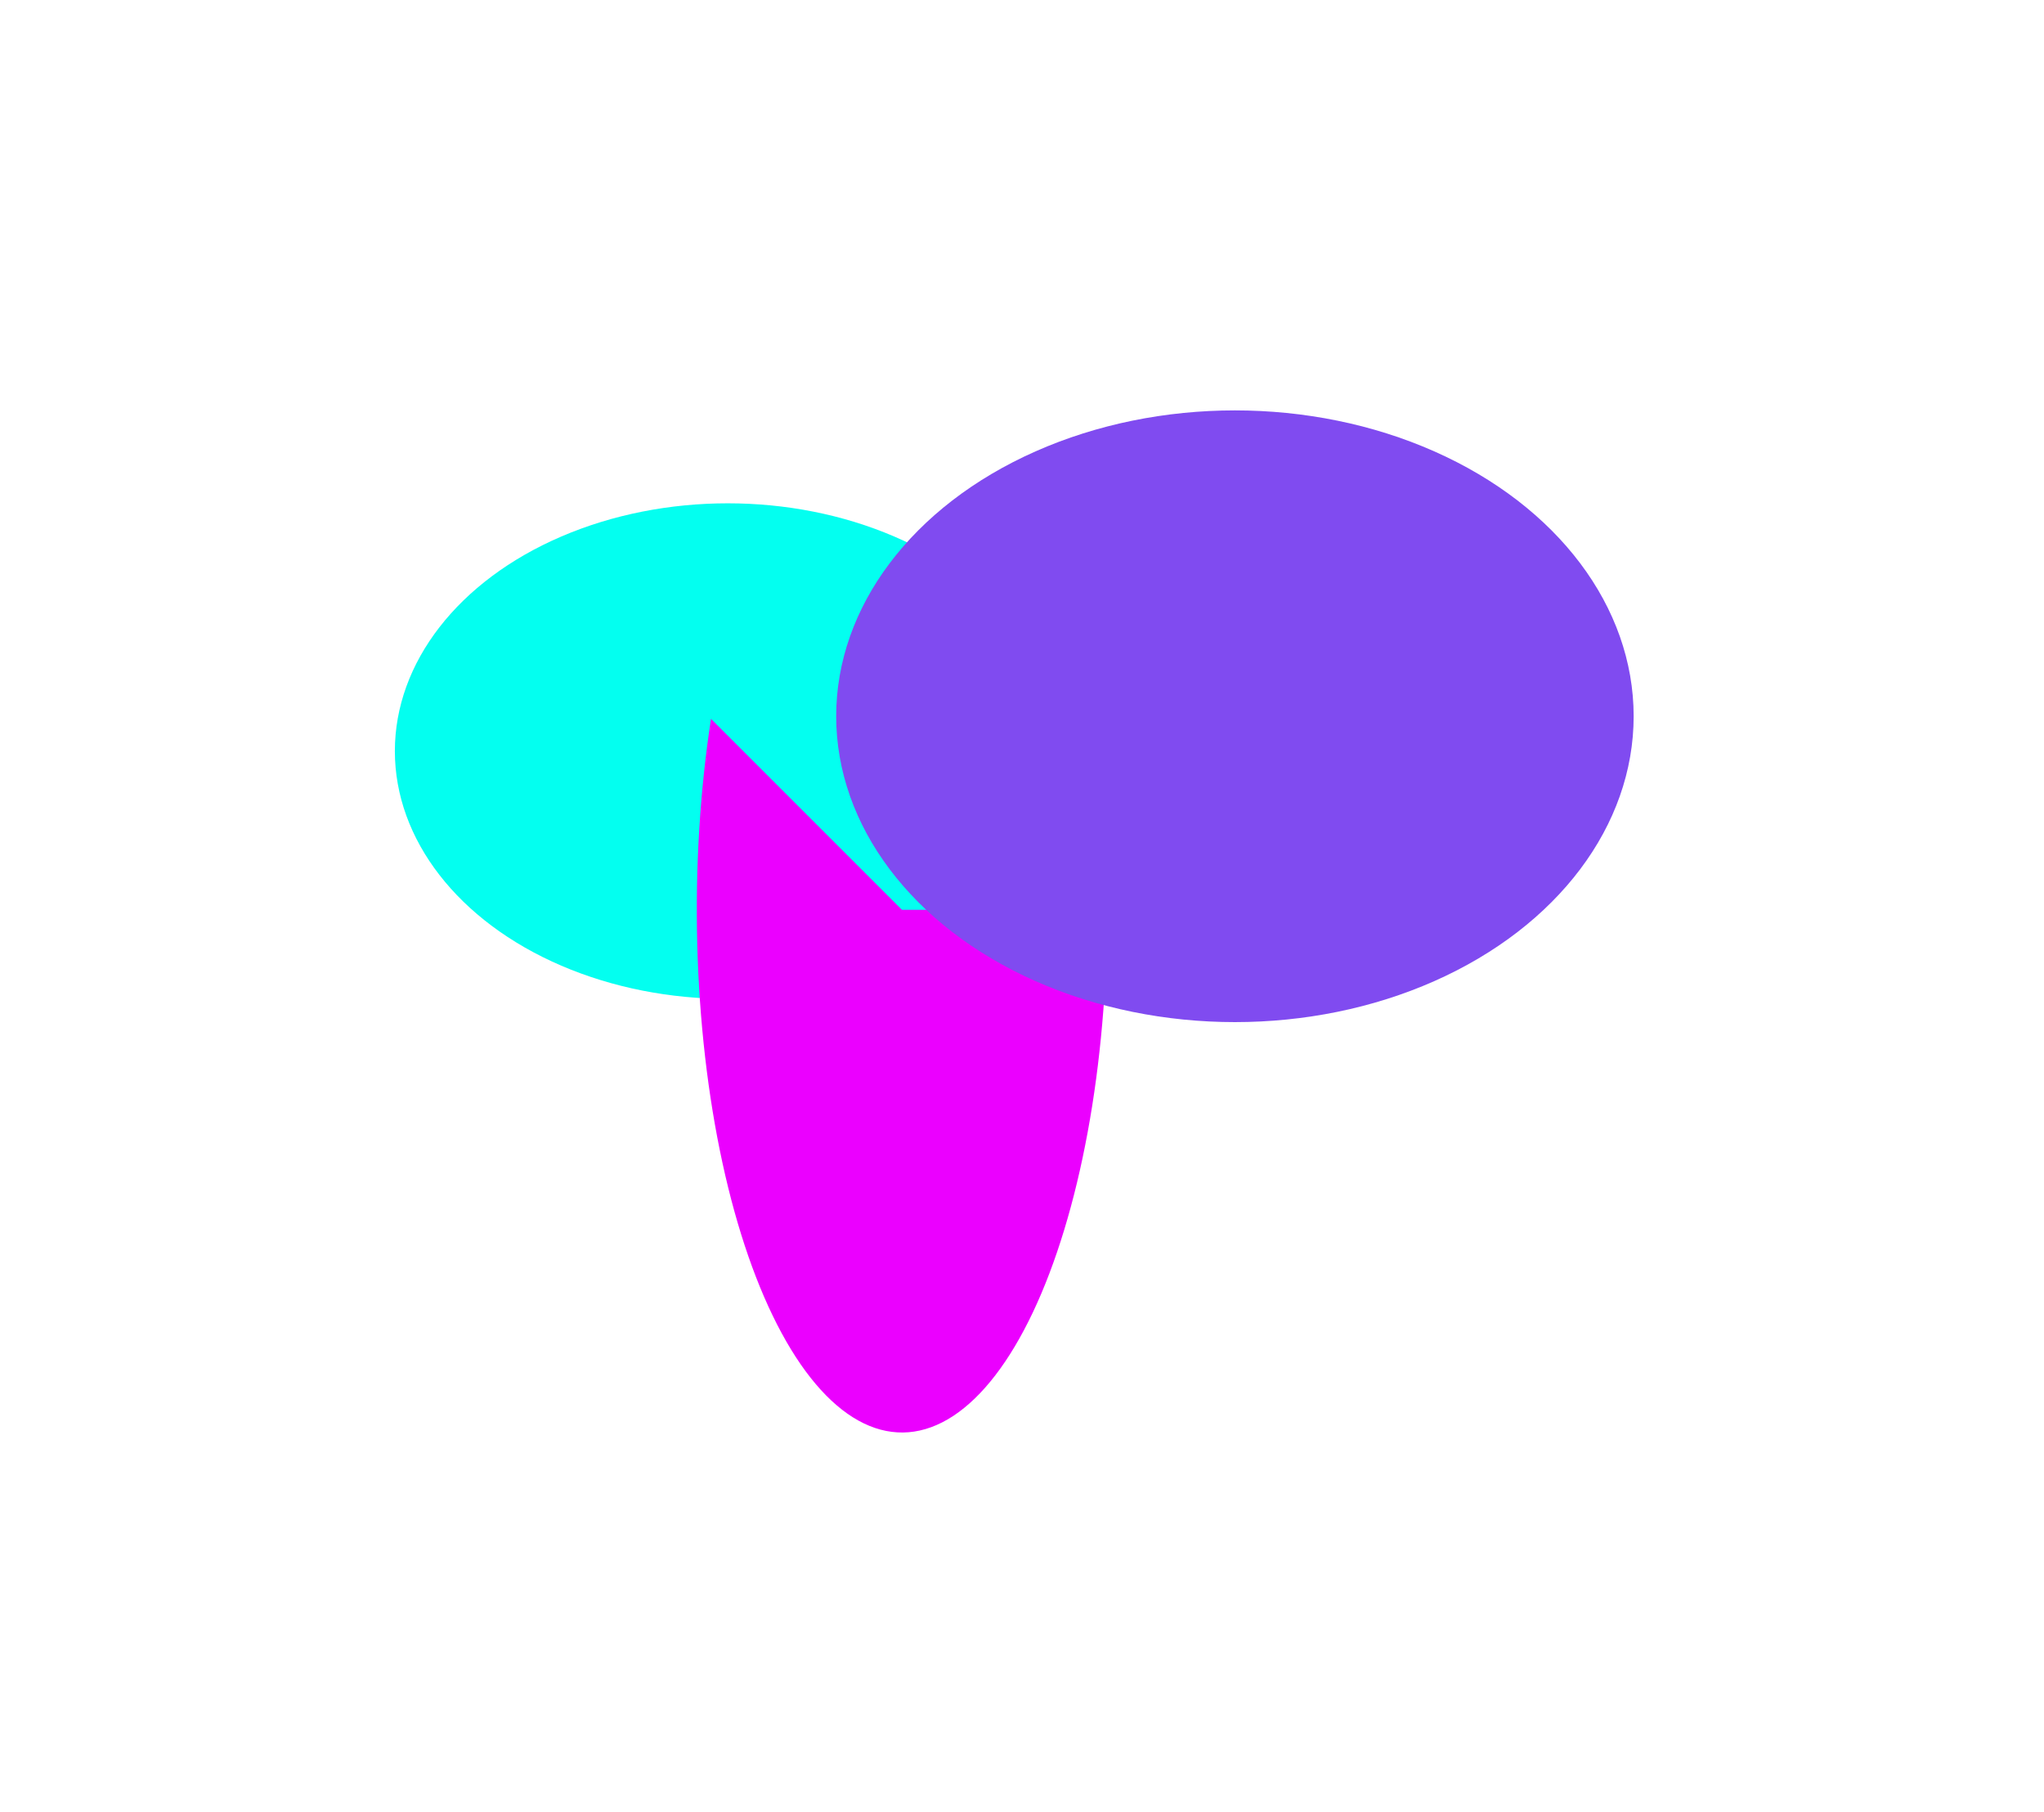 <svg width="264" height="234" viewBox="0 0 264 234" fill="none" xmlns="http://www.w3.org/2000/svg">
<g filter="url(#filter0_f_9_6)">
<ellipse cx="94" cy="97" rx="43" ry="32" fill="#03FFF0"/>
</g>
<g filter="url(#filter1_f_9_6)">
<path d="M143 117.5C143 127.428 142.14 137.233 140.482 146.217C138.824 155.202 136.408 163.144 133.407 169.478C130.406 175.811 126.893 180.381 123.119 182.861C119.345 185.34 115.403 185.669 111.573 183.823C107.744 181.977 104.121 178.003 100.964 172.183C97.806 166.362 95.192 158.839 93.306 150.151C91.421 141.462 90.312 131.82 90.057 121.914C89.802 112.008 90.408 102.08 91.832 92.839L116.5 117.5H143Z" fill="#EB00FF"/>
</g>
<g filter="url(#filter2_f_9_6)">
<ellipse cx="159.5" cy="92.5" rx="51.5" ry="39.5" fill="#804BF0"/>
</g>
<defs>
<filter id="filter0_f_9_6" x="0" y="14" width="188" height="166" filterUnits="userSpaceOnUse" color-interpolation-filters="sRGB">
<feFlood flood-opacity="0" result="BackgroundImageFix"/>
<feBlend mode="normal" in="SourceGraphic" in2="BackgroundImageFix" result="shape"/>
<feGaussianBlur stdDeviation="25.5" result="effect1_foregroundBlur_9_6"/>
</filter>
<filter id="filter1_f_9_6" x="41" y="43.839" width="151" height="190.161" filterUnits="userSpaceOnUse" color-interpolation-filters="sRGB">
<feFlood flood-opacity="0" result="BackgroundImageFix"/>
<feBlend mode="normal" in="SourceGraphic" in2="BackgroundImageFix" result="shape"/>
<feGaussianBlur stdDeviation="24.5" result="effect1_foregroundBlur_9_6"/>
</filter>
<filter id="filter2_f_9_6" x="55" y="0" width="209" height="185" filterUnits="userSpaceOnUse" color-interpolation-filters="sRGB">
<feFlood flood-opacity="0" result="BackgroundImageFix"/>
<feBlend mode="normal" in="SourceGraphic" in2="BackgroundImageFix" result="shape"/>
<feGaussianBlur stdDeviation="26.5" result="effect1_foregroundBlur_9_6"/>
</filter>
</defs>
</svg>

